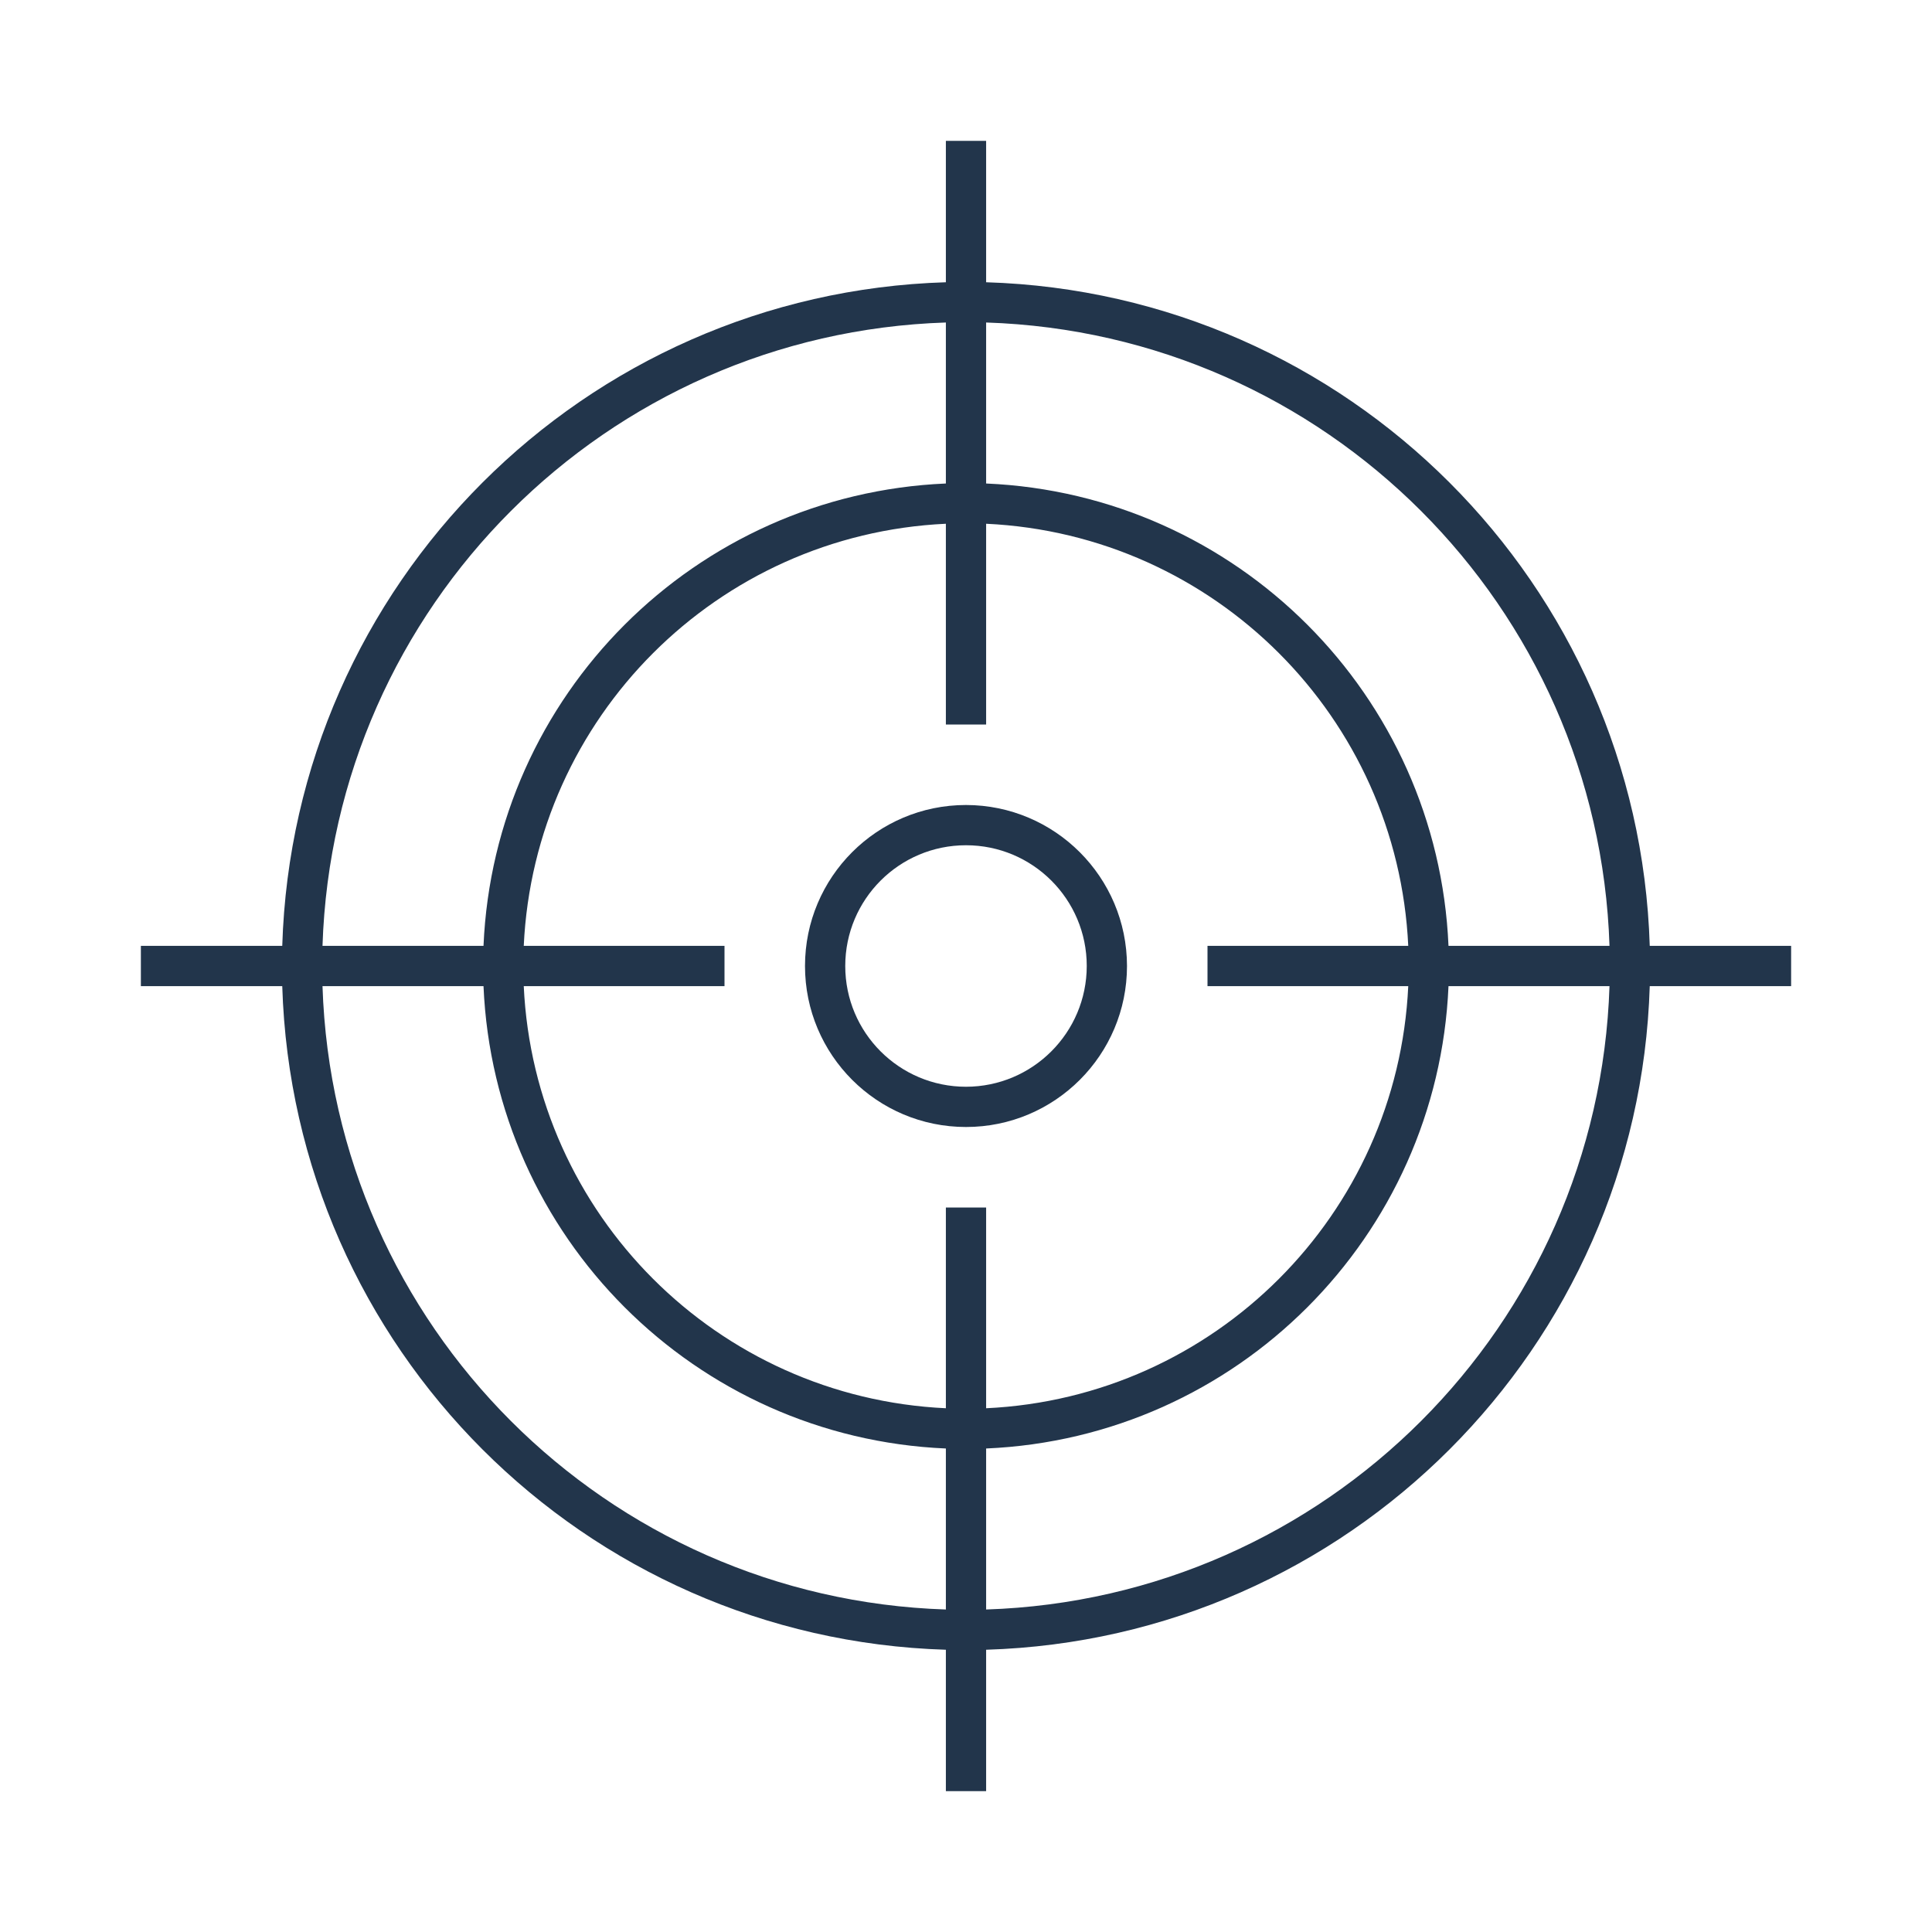 <svg viewBox="0 0 96 96" xmlns="http://www.w3.org/2000/svg" xmlns:xlink="http://www.w3.org/1999/xlink" id="Icons_Target_M" overflow="hidden"><style>
.MsftOfcThm_Text1_Fill_v2 {
 fill:#22354B; 
}
</style>
<g id="Icons"><path d="M48 40C43.582 40 40 43.582 40 48 40 52.418 43.582 56 48 56 52.418 56 56 52.418 56 48 55.995 43.584 52.416 40.005 48 40ZM48 54C44.686 54 42 51.314 42 48 42 44.686 44.686 42 48 42 51.314 42 54 44.686 54 48 53.997 51.312 51.312 53.997 48 54Z" class="MsftOfcThm_Text1_Fill_v2" stroke-width="1.073" fill="#22354B"/><path d="M89 47 81.975 47C81.426 29.021 66.979 14.574 49 14.025L49 7 47 7 47 14.025C29.021 14.574 14.574 29.021 14.025 47L7 47 7 49 14.025 49C14.574 66.979 29.021 81.426 47 81.975L47 89 49 89 49 81.975C66.979 81.426 81.426 66.979 81.975 49L89 49ZM79.975 47 71.975 47C71.44 34.539 61.461 24.56 49 24.025L49 16.025C65.876 16.571 79.429 30.124 79.975 47ZM69.975 49C69.445 60.357 60.357 69.445 49 69.975L49 60 47 60 47 69.975C35.643 69.445 26.555 60.357 26.025 49L36 49 36 47 26.025 47C26.555 35.643 35.643 26.555 47 26.025L47 36 49 36 49 26.025C60.357 26.555 69.445 35.643 69.975 47L60 47 60 49ZM47 16.025 47 24.025C34.539 24.56 24.56 34.539 24.025 47L16.025 47C16.571 30.124 30.124 16.571 47 16.025ZM16.025 49 24.025 49C24.56 61.461 34.539 71.44 47 71.975L47 79.975C30.124 79.429 16.571 65.876 16.025 49ZM49 79.975 49 71.975C61.461 71.44 71.44 61.461 71.975 49L79.975 49C79.429 65.876 65.876 79.429 49 79.975Z" class="MsftOfcThm_Text1_Fill_v2" stroke-width="1.073" fill="#22354B"/></g></svg>
